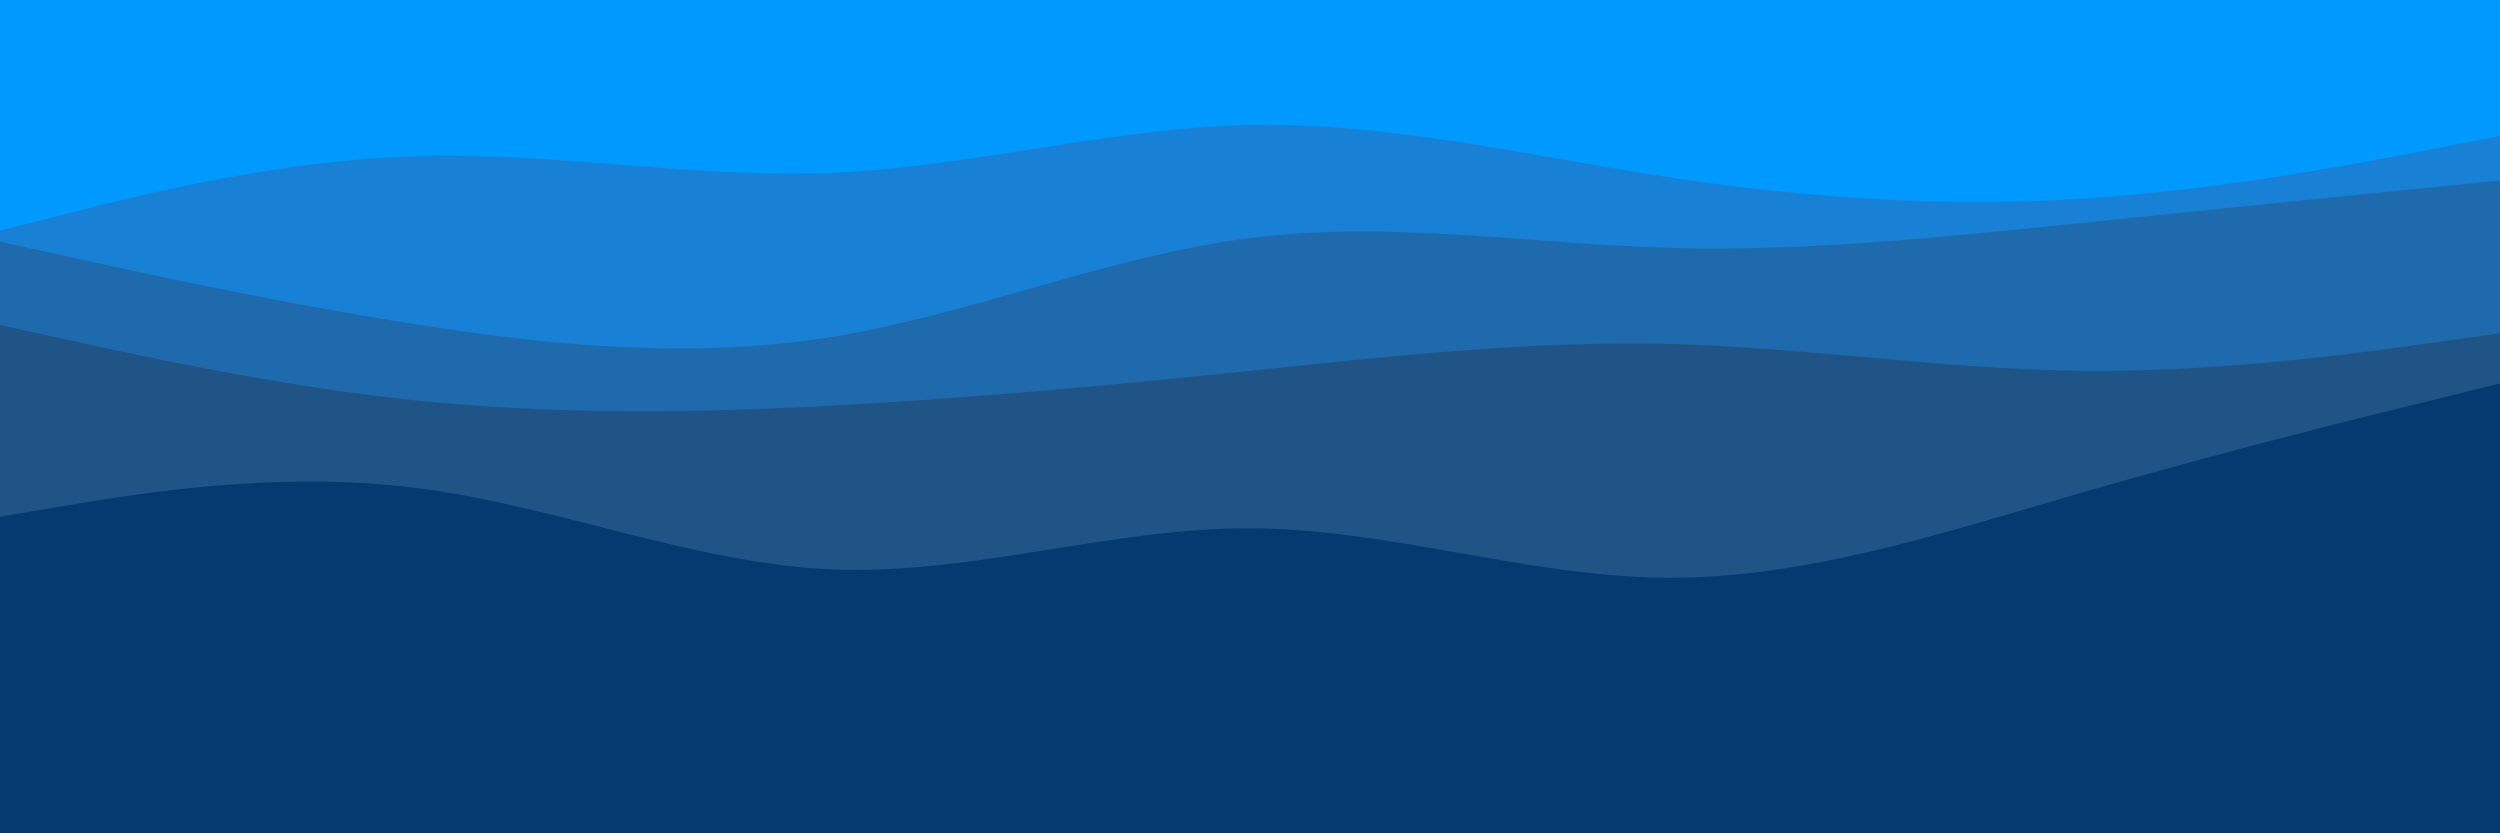 <svg id="visual" viewBox="0 0 900 300" width="900" height="300" xmlns="http://www.w3.org/2000/svg" xmlns:xlink="http://www.w3.org/1999/xlink" version="1.1"><rect x="0" y="0" width="900" height="300" fill="#043a70"></rect><path d="M0 186L25 181.8C50 177.7 100 169.3 150 175.7C200 182 250 203 300 205C350 207 400 190 450 190.2C500 190.3 550 207.7 600 208C650 208.3 700 191.7 750 177.2C800 162.7 850 150.3 875 144.2L900 138L900 0L875 0C850 0 800 0 750 0C700 0 650 0 600 0C550 0 500 0 450 0C400 0 350 0 300 0C250 0 200 0 150 0C100 0 50 0 25 0L0 0Z" fill="#205386"></path><path d="M0 117L25 122.5C50 128 100 139 150 144.2C200 149.3 250 148.7 300 146C350 143.3 400 138.7 450 133.5C500 128.3 550 122.7 600 123.8C650 125 700 133 750 133.5C800 134 850 127 875 123.5L900 120L900 0L875 0C850 0 800 0 750 0C700 0 650 0 600 0C550 0 500 0 450 0C400 0 350 0 300 0C250 0 200 0 150 0C100 0 50 0 25 0L0 0Z" fill="#1f69ad"></path><path d="M0 87L25 92.5C50 98 100 109 150 116.8C200 124.7 250 129.3 300 121.2C350 113 400 92 450 85.7C500 79.3 550 87.7 600 89.2C650 90.7 700 85.3 750 80.2C800 75 850 70 875 67.5L900 65L900 0L875 0C850 0 800 0 750 0C700 0 650 0 600 0C550 0 500 0 450 0C400 0 350 0 300 0C250 0 200 0 150 0C100 0 50 0 25 0L0 0Z" fill="#1881d5"></path><path d="M0 83L25 76.7C50 70.3 100 57.7 150 56.2C200 54.7 250 64.3 300 62.2C350 60 400 46 450 45C500 44 550 56 600 63.7C650 71.3 700 74.7 750 71.5C800 68.3 850 58.7 875 53.8L900 49L900 0L875 0C850 0 800 0 750 0C700 0 650 0 600 0C550 0 500 0 450 0C400 0 350 0 300 0C250 0 200 0 150 0C100 0 50 0 25 0L0 0Z" fill="#0099ff"></path></svg>